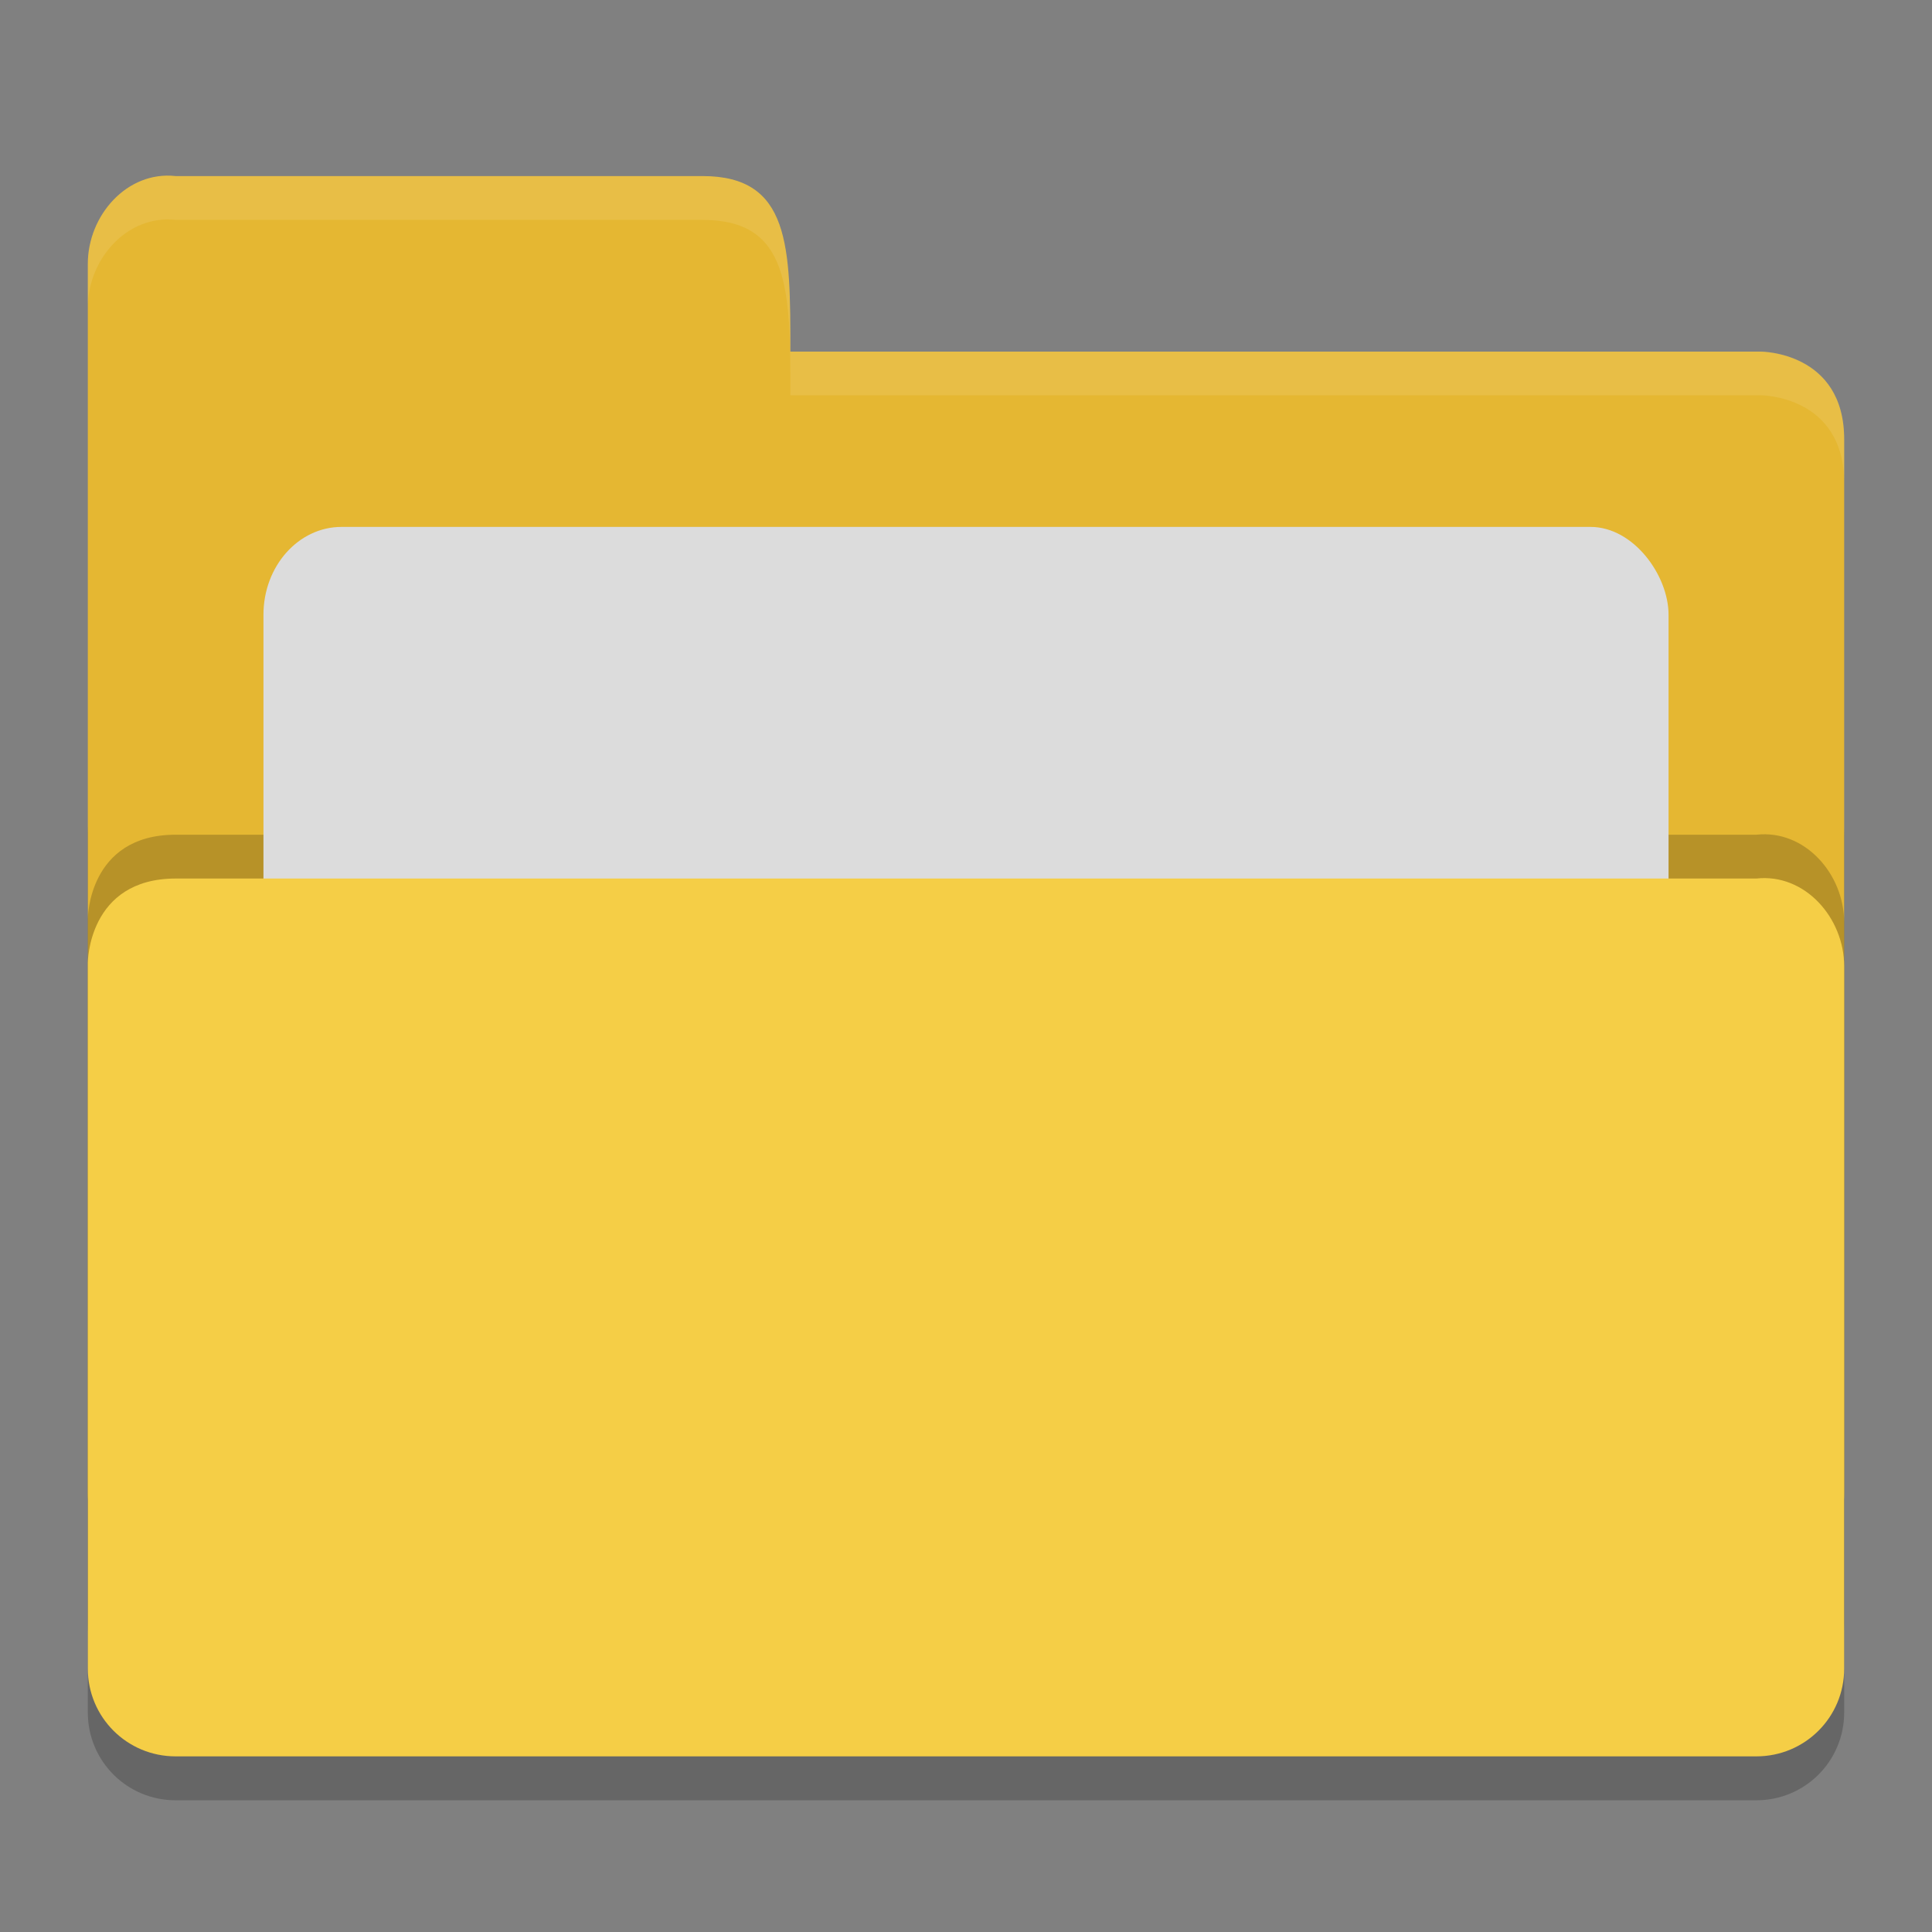 <?xml version="1.0" encoding="UTF-8" standalone="no"?>
<svg xmlns="http://www.w3.org/2000/svg" height="22" width="22" version="1">
 <rect width="100%" height="100%" fill="#808080" stroke="none"/>
 <path d="m 21,19.501 0,-9.996 c 0,-0.554 -0.449,-1.061 -1,-1 l -8,0 -2,0 -8,0 C 1,8.505 1,9.463 1,9.463 L 1,19.5 C 1,20.054 1.446,20.5 2,20.5 l 18,0 c 0.554,0 1,-0.446 1,-1 z" style="opacity:0.2;fill:#000000;fill-opacity:1"/>
 <path style="fill:#e5b732;fill-opacity:1" d="M 1,17 1,3.005 c 0,-0.554 0.449,-1.061 1,-1 l 6,0 C 9,2.005 9,2.806 9,4.004 l 11.051,0 c 0,0 0.949,0 0.949,1 l 0,11.996 c 0,0.554 -0.446,1 -1,1 l -18,0 c -0.554,0 -1,-0.446 -1,-1 z"/>
 <path d="m 21,18.501 0,-7.996 c 0,-0.554 -0.449,-1.061 -1,-1 l -8,0 -2,0 -8,0 C 1,9.505 1,10.463 1,10.463 l 0,8.037 C 1,19.054 1.446,19.5 2,19.5 l 18,0 c 0.554,0 1,-0.446 1,-1 z" style="opacity:0.2;fill:#000000;fill-opacity:1"/>
 <rect rx=".889" ry="1" y="6" x="3" height="8" width="16" style="opacity:1;fill:#dcdcdc;fill-opacity:1;"/>
 <path style="fill:#f5ce46;fill-opacity:1" d="m 21,19 0,-7.996 c 0,-0.554 -0.449,-1.061 -1,-1 l -8,0 -2,0 -8,0 C 1,10.005 1,10.963 1,10.963 l 0,8.037 c 0,0.554 0.446,1 1,1 l 18,0 c 0.554,0 1,-0.446 1,-1 z"/>
 <path style="opacity:0.1;fill:#ffffff;fill-opacity:1" d="M 2,2.005 C 1.449,1.944 1,2.45 1,3.004 l 0,0.499 C 1,2.95 1.449,2.443 2,2.504 l 6,0 c 1,-2.297e-4 1,0.8 1,1.997 l 11.051,0 c 0,0 0.949,2e-5 0.949,0.999 L 21,5.001 C 21,4.002 20.051,4.002 20.051,4.002 L 9,4.002 C 9,2.805 9,2.005 8,2.005 Z"/>
</svg>
